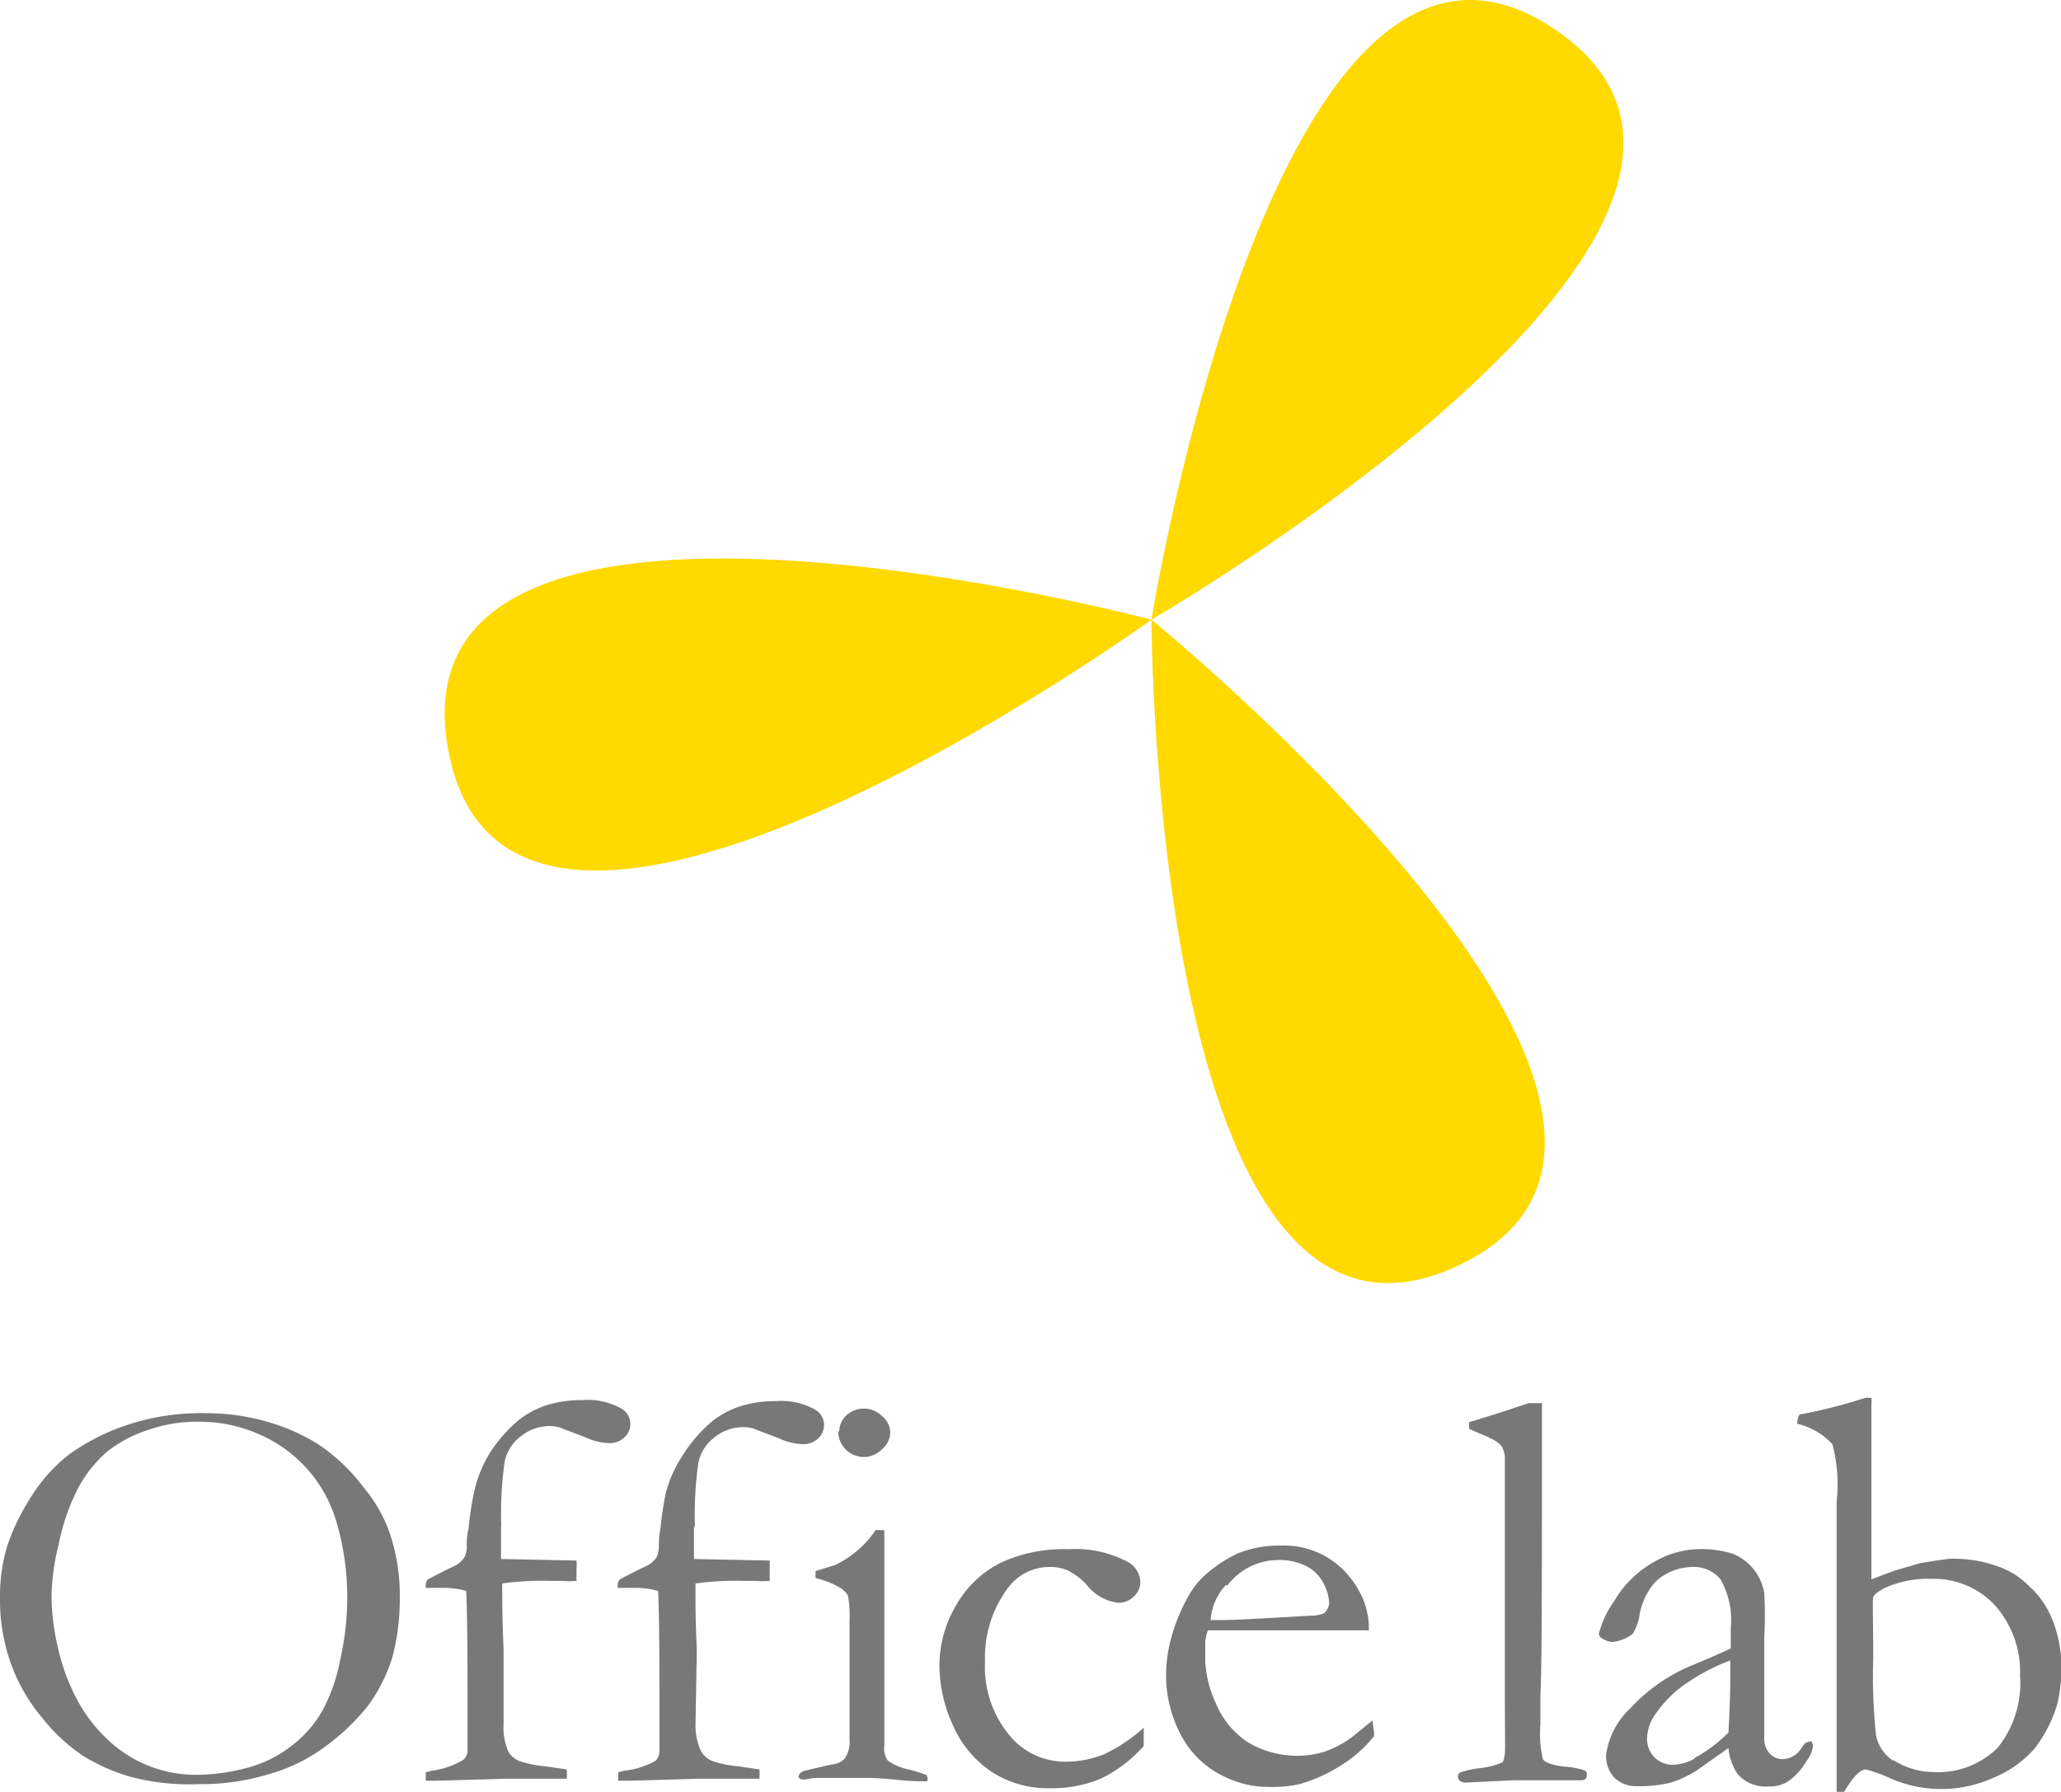 <svg xmlns="http://www.w3.org/2000/svg" viewBox="0 0 80.01 69.57"><defs><style>.cls-1{fill:#787878;}.cls-2{fill:#ffd900;}</style></defs><title>アセット 2</title><g id="レイヤー_2" data-name="レイヤー 2"><g id="レイヤー_1-2" data-name="レイヤー 1"><path class="cls-1" d="M0,62.06a6.75,6.75,0,0,1,.27-2,8.3,8.3,0,0,1,.91-1.9,6.3,6.3,0,0,1,1.53-1.71,8.44,8.44,0,0,1,2.5-1.21,9.1,9.1,0,0,1,2.84-.37,8.48,8.48,0,0,1,2.25.31,7.91,7.91,0,0,1,2,.86,7.15,7.15,0,0,1,1.8,1.69,5.78,5.78,0,0,1,1,1.71,7.41,7.41,0,0,1,.42,2.47,9,9,0,0,1-.28,2.41,6.42,6.42,0,0,1-.94,1.89,8.55,8.55,0,0,1-1.77,1.67,6.63,6.63,0,0,1-2.08,1,8.9,8.9,0,0,1-2.68.39A9,9,0,0,1,5.12,69a7.32,7.32,0,0,1-1.9-.83A7.06,7.06,0,0,1,1.64,66.7,6.93,6.93,0,0,1,.42,64.58,7.32,7.32,0,0,1,0,62.06Zm7.63,6.85a7.76,7.76,0,0,0,1.92-.26,4.74,4.74,0,0,0,1.76-.86,4.51,4.51,0,0,0,1.2-1.36,6.85,6.85,0,0,0,.7-2,11,11,0,0,0,.27-2.41,10.29,10.29,0,0,0-.44-3,5.31,5.31,0,0,0-3-3.34,5.7,5.7,0,0,0-2.32-.48,5.77,5.77,0,0,0-2,.33,5,5,0,0,0-1.57.84,5,5,0,0,0-1.14,1.45A8.5,8.5,0,0,0,2.27,60,8.71,8.71,0,0,0,2,62a9,9,0,0,0,.27,2.06,7.87,7.87,0,0,0,.76,2,5.94,5.94,0,0,0,1.17,1.5,4.93,4.93,0,0,0,1.57,1A5,5,0,0,0,7.63,68.91Z"/><path class="cls-1" d="M19.45,59.23c0,.48,0,.91,0,1.3l2.93.06a2.85,2.85,0,0,1,0,.37q0,.13,0,.42a3.43,3.43,0,0,1-.56,0H21.4a11.5,11.5,0,0,0-1.9.1,3.07,3.07,0,0,0,0,.38,1.23,1.23,0,0,0,0,.17c0,1.15.05,1.84.05,2.09l0,2.82A2.34,2.34,0,0,0,19.73,68a.87.87,0,0,0,.45.38,4.32,4.32,0,0,0,1,.2l.82.12a1.73,1.73,0,0,1,0,.36h-.16l-1.37,0-.81,0-2.77.08h-.36v-.33l.24-.06A3.2,3.2,0,0,0,18,68.32a.56.56,0,0,0,.15-.32c0-.09,0-.5,0-1.23,0-2.09,0-3.76-.05-5a3.36,3.36,0,0,0-.88-.12c-.15,0-.38,0-.69,0l0-.12a.27.27,0,0,1,.1-.22s.34-.18.93-.47a1,1,0,0,0,.47-.38,1,1,0,0,0,.09-.51c0-.11,0-.31.07-.6a12.58,12.58,0,0,1,.21-1.4A4.94,4.94,0,0,1,19,56.44a5.53,5.53,0,0,1,1.12-1.29,3.44,3.44,0,0,1,1.1-.59,4.52,4.52,0,0,1,1.39-.2,2.66,2.66,0,0,1,1.53.34.69.69,0,0,1,.33.59.71.71,0,0,1-.23.52.81.81,0,0,1-.58.22,2.29,2.29,0,0,1-.9-.21c-.61-.24-1-.37-1-.39a1.54,1.54,0,0,0-.43-.06,1.74,1.74,0,0,0-1.1.39,1.64,1.64,0,0,0-.64,1,14.27,14.27,0,0,0-.13,2.52Z"/><path class="cls-1" d="M26.94,59.23c0,.48,0,.91,0,1.3l2.94.06c0,.16,0,.29,0,.37s0,.23,0,.42a3.53,3.53,0,0,1-.56,0h-.42a11.59,11.59,0,0,0-1.9.1c0,.17,0,.3,0,.38s0,.09,0,.17c0,1.15.05,1.84.05,2.09L27,67A2.34,2.34,0,0,0,27.22,68a.87.87,0,0,0,.45.38,4.32,4.32,0,0,0,1,.2l.81.12a1.73,1.73,0,0,1,0,.36h-.15l-1.38,0-.81,0-2.77.08H24v-.33l.24-.06a3.2,3.2,0,0,0,1.22-.39A.56.56,0,0,0,25.6,68c0-.09,0-.5,0-1.23,0-2.09,0-3.76-.05-5a3.36,3.36,0,0,0-.88-.12c-.15,0-.38,0-.69,0l0-.12a.27.27,0,0,1,.1-.22s.34-.18.93-.47a1,1,0,0,0,.48-.38,1.2,1.2,0,0,0,.09-.51c0-.11,0-.31.06-.6a12.58,12.58,0,0,1,.21-1.4,4.94,4.94,0,0,1,.67-1.47,5.53,5.53,0,0,1,1.12-1.29,3.44,3.44,0,0,1,1.1-.59,4.57,4.57,0,0,1,1.39-.2,2.66,2.66,0,0,1,1.53.34.69.69,0,0,1,.33.59.71.71,0,0,1-.23.52.8.8,0,0,1-.57.22,2.26,2.26,0,0,1-.91-.21c-.61-.24-1-.37-1-.39a1.49,1.49,0,0,0-.43-.06,1.74,1.74,0,0,0-1.1.39,1.64,1.64,0,0,0-.64,1,14.27,14.27,0,0,0-.13,2.52Z"/><path class="cls-1" d="M31.66,61.27V61l.77-.24a3.88,3.88,0,0,0,.83-.54,3.72,3.72,0,0,0,.73-.81.9.9,0,0,1,.21,0h.13c0,.35,0,.61,0,.77s0,.2,0,.49v3.76l0,3.35a.82.82,0,0,0,.13.57,2.1,2.1,0,0,0,.85.36,6.68,6.68,0,0,1,.66.21A.35.35,0,0,1,36,69a.41.41,0,0,1,0,.16c-.29,0-.66,0-1.1-.05-.61-.06-1-.08-1.21-.08l-1.76,0c-.22,0-.43,0-.64.06l-.17,0A.24.24,0,0,1,31,69q0-.16.21-.24s.4-.1,1.12-.26a.71.71,0,0,0,.46-.22,1.12,1.12,0,0,0,.19-.73c0-.57,0-2.12,0-4.65a4.33,4.33,0,0,0-.06-.95.92.92,0,0,0-.3-.3A3.35,3.35,0,0,0,31.66,61.27Z"/><path class="cls-1" d="M32.58,55.58a.87.87,0,0,1,.28-.63,1,1,0,0,1,.68-.26,1,1,0,0,1,.71.3.83.83,0,0,1,.31.63.87.87,0,0,1-.31.64,1,1,0,0,1-.71.31,1,1,0,0,1-1-1Z"/><path class="cls-1" d="M44.4,67.08v.71a5.31,5.31,0,0,1-1.69,1.28,5,5,0,0,1-2,.36,4,4,0,0,1-2.22-.64A4.17,4.17,0,0,1,37,67a5.62,5.62,0,0,1-.53-2.31,4.59,4.59,0,0,1,.64-2.35,4.11,4.11,0,0,1,1.71-1.65,5.8,5.8,0,0,1,2.66-.54,4.33,4.33,0,0,1,2.35.52.93.93,0,0,1,.44.8A.78.78,0,0,1,44,62a.81.81,0,0,1-.59.23,1.82,1.82,0,0,1-1.21-.68A2.45,2.45,0,0,0,41.5,61a1.6,1.6,0,0,0-.73-.16,2,2,0,0,0-1.63.8,4.5,4.5,0,0,0-.9,2.87,4.15,4.15,0,0,0,.92,2.83,2.79,2.79,0,0,0,2.16,1.06,4,4,0,0,0,1.52-.28A6.16,6.16,0,0,0,44.4,67.08Z"/><path class="cls-1" d="M53.14,63.3l-4.41,0h-.84c-.34,0-.68,0-1,0a1.76,1.76,0,0,0-.1.45v.76a4.34,4.34,0,0,0,.42,1.64,3.31,3.31,0,0,0,1.21,1.48,3.73,3.73,0,0,0,2,.54,3.47,3.47,0,0,0,1-.16,4.08,4.08,0,0,0,1.06-.56l.8-.65.06.44a1,1,0,0,1,0,.17A5,5,0,0,1,52,68.58a6.14,6.14,0,0,1-1.54.69,5.16,5.16,0,0,1-1.24.11,3.76,3.76,0,0,1-1.53-.33,3.66,3.66,0,0,1-1.77-1.55,4.94,4.94,0,0,1-.65-2.6,5.57,5.57,0,0,1,.18-1.24A7,7,0,0,1,46.12,62a3.18,3.18,0,0,1,.78-.95,5.31,5.31,0,0,1,1.16-.74,4.24,4.24,0,0,1,1.66-.3,3.3,3.3,0,0,1,1.67.38,3.36,3.36,0,0,1,1.31,1.28,3,3,0,0,1,.44,1.44ZM47.6,61.53A2.2,2.2,0,0,0,47,62.9h.52c.37,0,1.49-.06,3.34-.17a1.53,1.53,0,0,0,.54-.09.61.61,0,0,0,.2-.38,1.72,1.72,0,0,0-.22-.78,1.49,1.49,0,0,0-.68-.68,2.33,2.33,0,0,0-1.06-.23,2.48,2.48,0,0,0-2,1Z"/><path class="cls-1" d="M57.84,55.82c-.4-.16-.67-.28-.81-.35v-.25l.68-.21c.37-.11.91-.29,1.63-.53h.52v.61c0,6,0,9.6-.06,10.76,0,.68,0,1,0,1.09a4.35,4.35,0,0,0,.1,1.37c.09.13.36.22.81.28a3.11,3.11,0,0,1,.81.15.15.15,0,0,1,.08.15.23.23,0,0,1-.05.18.26.26,0,0,1-.18.05l-1.15,0-1.44,0-1.85.09a.35.35,0,0,1-.26-.07.22.22,0,0,1-.07-.16.18.18,0,0,1,.08-.16,3.4,3.4,0,0,1,.78-.17,3,3,0,0,0,.83-.21c.07,0,.11-.17.13-.36s0-1,0-2.23V63.23l0-2.62V58l0-1.29a1,1,0,0,0-.12-.55,1.14,1.14,0,0,0-.51-.34Z"/><path class="cls-1" d="M70.08,67.68a1.05,1.05,0,0,1,.24-.08.48.48,0,0,1,.06.21,1.25,1.25,0,0,1-.26.58,2.39,2.39,0,0,1-.76.81,1.37,1.37,0,0,1-.72.16,1.41,1.41,0,0,1-1.19-.49,2.1,2.1,0,0,1-.35-1l-1.23.87a4.53,4.53,0,0,1-1,.47,5,5,0,0,1-1.31.14,1.21,1.21,0,0,1-.89-.33,1.24,1.24,0,0,1-.32-.87,3,3,0,0,1,.93-1.81,6.72,6.72,0,0,1,2.53-1.73c.75-.32,1.21-.52,1.38-.61,0-.24,0-.5,0-.79a3.22,3.22,0,0,0-.39-1.88,1.33,1.33,0,0,0-1.12-.49,2.13,2.13,0,0,0-1.43.59,2.65,2.65,0,0,0-.62,1.39,2,2,0,0,1-.25.62,1.59,1.59,0,0,1-.76.31.73.73,0,0,1-.44-.15.21.21,0,0,1-.11-.17,3.94,3.94,0,0,1,.61-1.29,4.09,4.09,0,0,1,1.54-1.5,3.55,3.55,0,0,1,1.63-.49,4.16,4.16,0,0,1,1.4.17,2,2,0,0,1,1.24,1.53,16.13,16.13,0,0,1,0,1.73l0,1.75v1.27c0,.17,0,.31,0,.43s0,.37,0,.47a.82.82,0,0,0,.21.58.66.66,0,0,0,.5.22.86.86,0,0,0,.72-.41l.13-.18Zm-4.32.59a5.81,5.81,0,0,0,1.34-1c.05-.93.07-1.59.07-2,0-.2,0-.47,0-.8a7.52,7.52,0,0,0-1.57.8,4.49,4.49,0,0,0-1.31,1.25,1.69,1.69,0,0,0-.35,1,1,1,0,0,0,.29.71,1,1,0,0,0,.74.29,1.93,1.93,0,0,0,.82-.24Z"/><path class="cls-1" d="M71.15,56.09a2.67,2.67,0,0,0-1.38-.81v-.05a.79.79,0,0,1,.09-.31,19.64,19.64,0,0,0,2.56-.65h.23a.84.84,0,0,1,0,.23V60l0,.94s0,.16,0,.38l.9-.34,1-.29c.67-.11,1.08-.17,1.18-.17a5.14,5.14,0,0,1,2,.36,3.19,3.19,0,0,1,1.07.73,3.4,3.4,0,0,1,.79,1.08,4.84,4.84,0,0,1,.43,1.8,6.17,6.17,0,0,1-.15,1.66A5.34,5.34,0,0,1,79,67.87,4.24,4.24,0,0,1,77.44,69a4.92,4.92,0,0,1-4,.07,6.25,6.25,0,0,0-1-.37c-.23,0-.52.3-.87.91H71.3c0-.5,0-1.1,0-1.82l0-1.63v-.84l0-2.39,0-.47,0-1.13V59.92c0-.08,0-.4,0-1V58.3a6.08,6.08,0,0,0-.16-2.21Zm2.33,12.23A2.87,2.87,0,0,0,75,68.8a3.29,3.29,0,0,0,2.55-.94,4,4,0,0,0,.87-2.8,3.89,3.89,0,0,0-1-2.76,3.24,3.24,0,0,0-2.45-1,4.08,4.08,0,0,0-1.77.34c-.28.14-.45.27-.48.38s0,.91,0,2.36a22,22,0,0,0,.11,3,1.56,1.56,0,0,0,.69,1Z"/><path class="cls-2" d="M44.7,24.06S71.27,8.64,60.42,1.18,44.7,24.06,44.7,24.06Z"/><path class="cls-2" d="M44.7,24.06s.07,30.73,11.95,25.06S44.7,24.06,44.7,24.06Z"/><path class="cls-2" d="M44.7,24.06S15,16.18,17.4,29.12,44.7,24.06,44.7,24.06Z"/></g></g></svg>